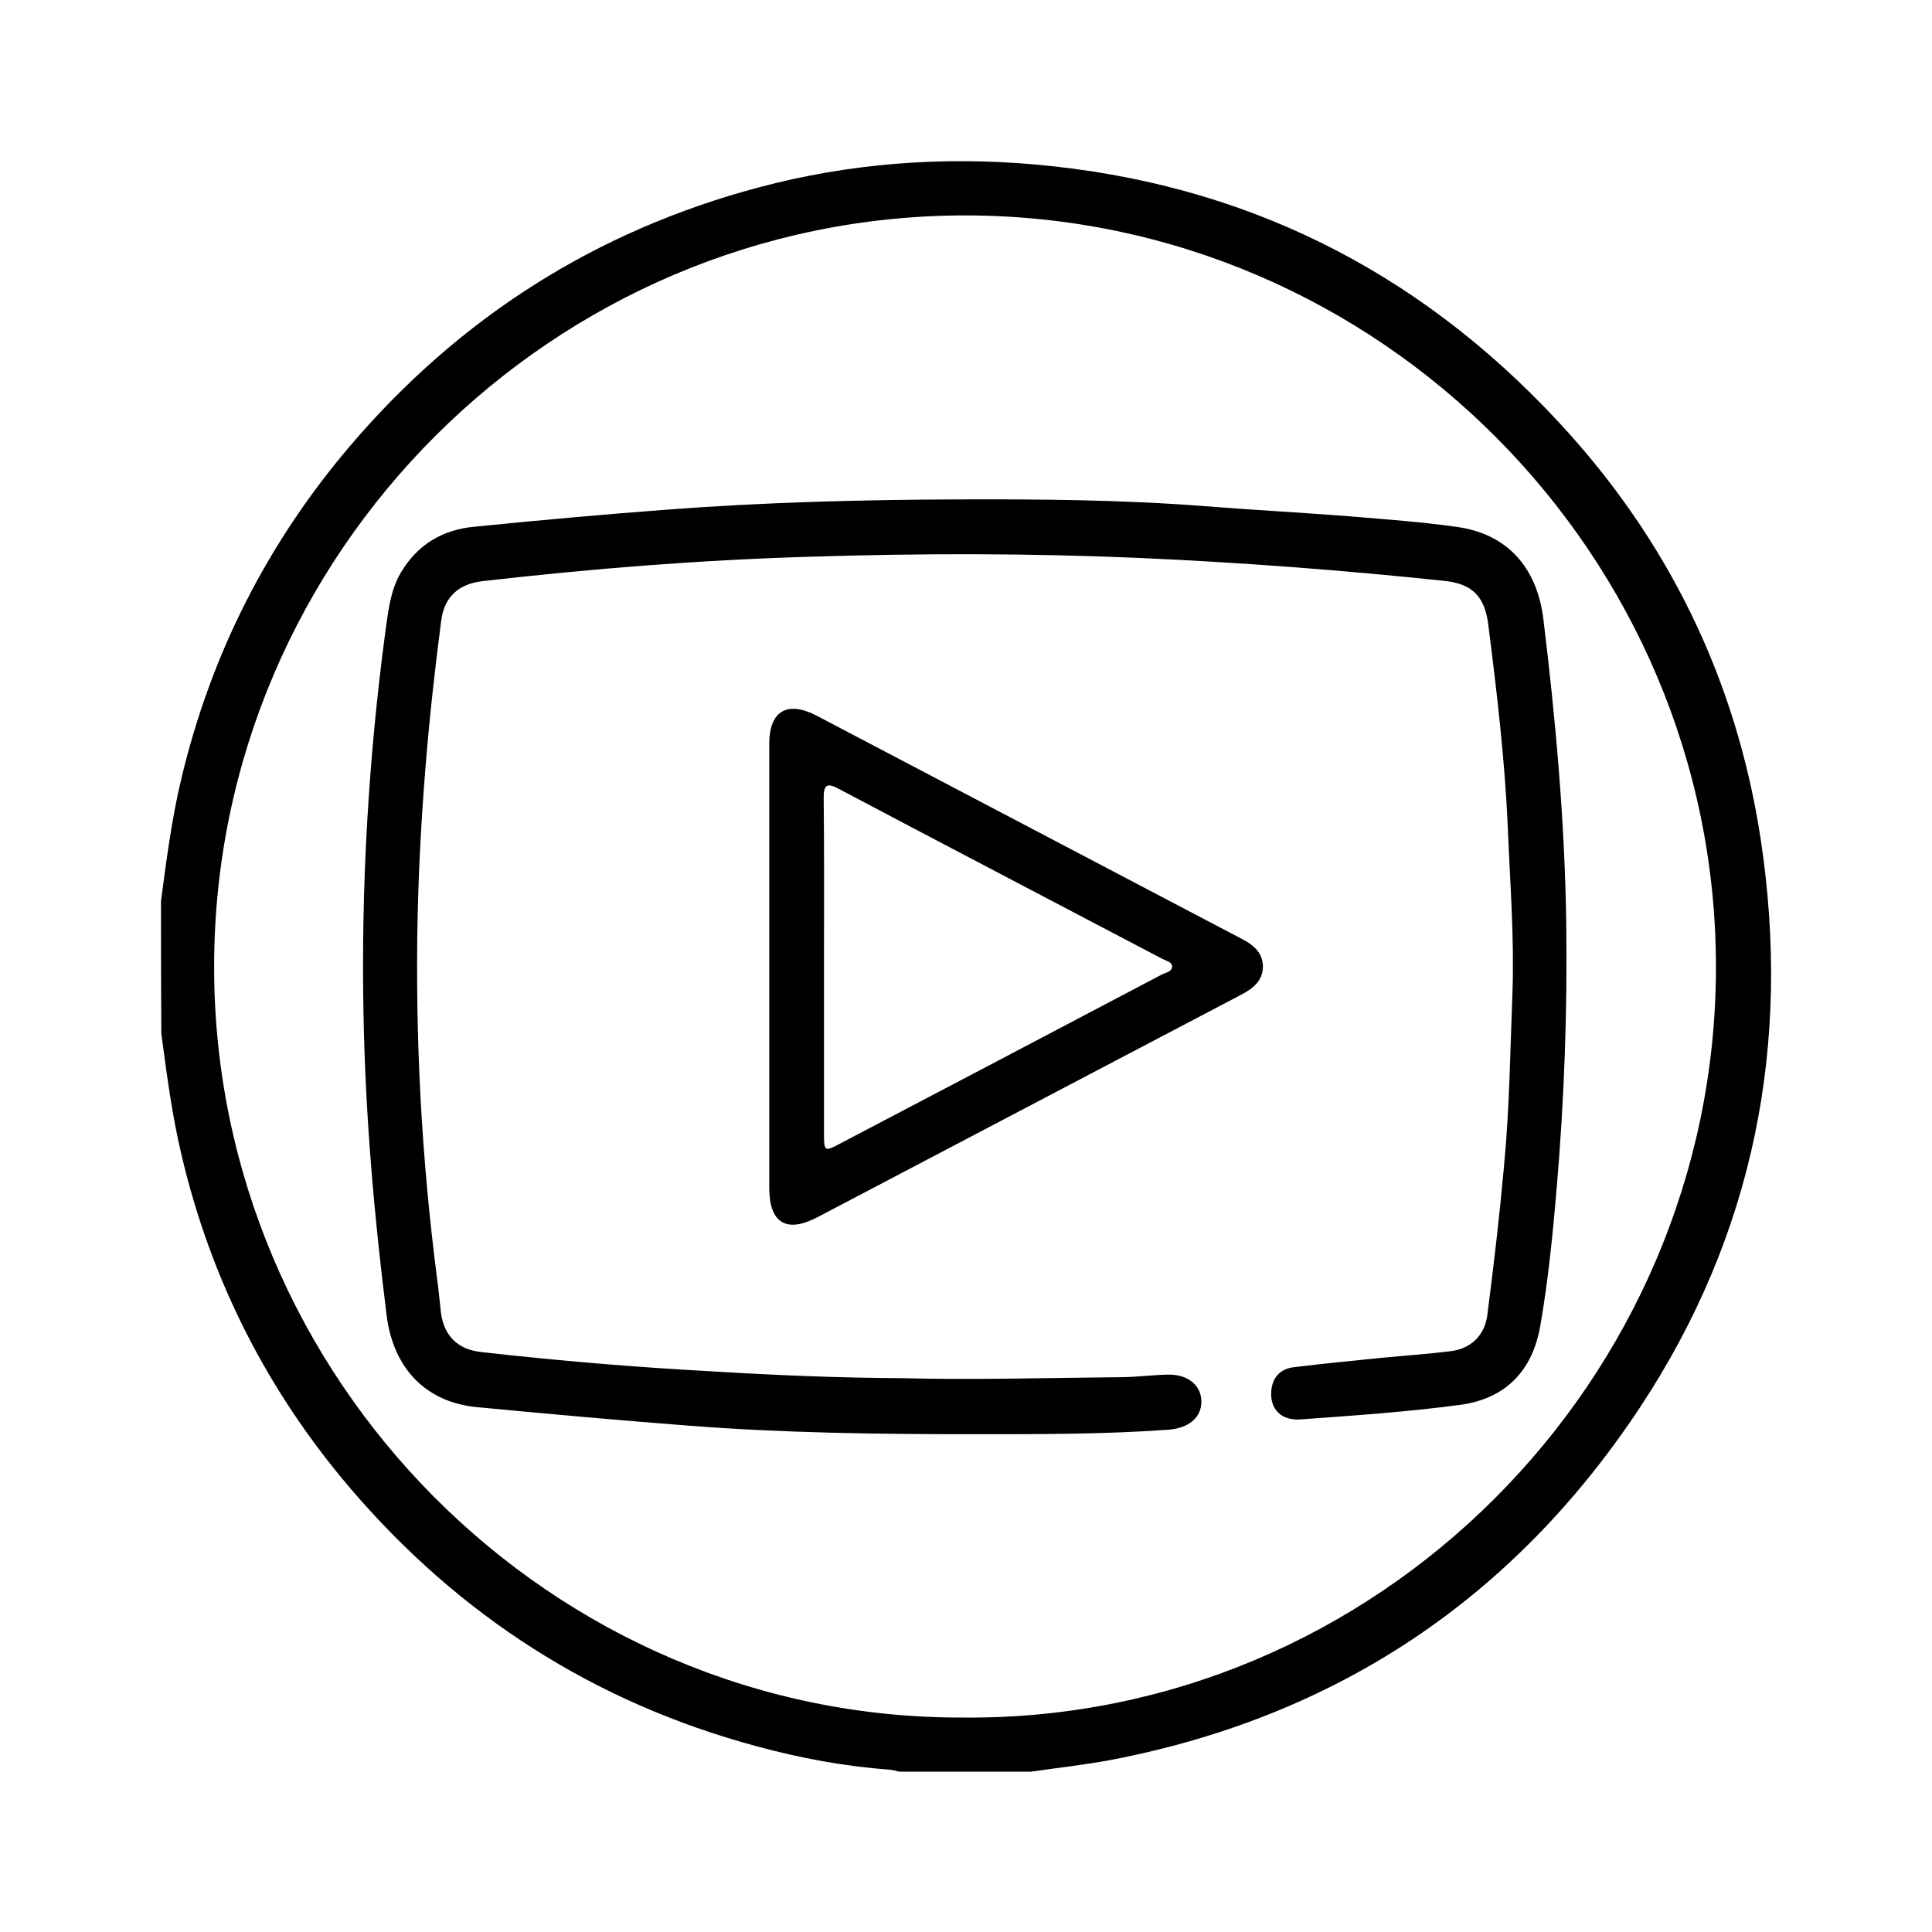 <?xml version="1.0" encoding="utf-8"?>
<!-- Generator: Adobe Illustrator 25.4.1, SVG Export Plug-In . SVG Version: 6.00 Build 0)  -->
<svg version="1.1" id="Layer_1" xmlns="http://www.w3.org/2000/svg" xmlns:xlink="http://www.w3.org/1999/xlink" x="0px" y="0px"
	 viewBox="0 0 60 60" style="enable-background:new 0 0 60 60;" xml:space="preserve">
<g>
	<path d="M5,27.98c0.17-1.27,0.33-2.54,0.63-3.79c0.92-3.87,2.67-7.32,5.24-10.34c3.4-3.99,7.63-6.68,12.69-8.03
		c2.82-0.75,5.69-0.97,8.6-0.71c6.42,0.57,11.82,3.25,16.2,7.95c3.43,3.67,5.56,8.02,6.32,13c0.96,6.34-0.2,12.28-3.75,17.65
		c-3.93,5.94-9.43,9.61-16.45,10.95c-0.81,0.15-1.63,0.24-2.45,0.36c-1.37,0-2.73,0-4.1,0c-0.09-0.02-0.19-0.05-0.28-0.06
		c-1.41-0.1-2.8-0.36-4.16-0.73c-5.04-1.36-9.24-4.06-12.62-8.02c-2.57-3.02-4.32-6.46-5.23-10.33c-0.3-1.25-0.46-2.52-0.63-3.78
		C5,30.71,5,29.34,5,27.98z M29.94,53.34c12.8,0.1,23.34-10.46,23.35-23.28C53.31,17.25,42.82,6.71,30,6.69
		C17.2,6.68,6.66,17.17,6.65,30C6.63,42.79,17.12,53.4,29.94,53.34z"/>
	<path d="M28,42.8c2.26,0.06,4.52-0.01,6.77-0.03c0.5,0,1-0.07,1.51-0.08c0.63-0.01,1.04,0.35,1.03,0.86
		c-0.01,0.48-0.4,0.8-1.01,0.85c-2.08,0.15-4.16,0.14-6.23,0.14c-2.87,0-5.75-0.04-8.62-0.26c-2.22-0.17-4.43-0.37-6.64-0.58
		c-1.58-0.15-2.59-1.2-2.8-2.83c-0.39-3.09-0.66-6.19-0.72-9.32c-0.08-4,0.15-7.98,0.68-11.95c0.09-0.63,0.15-1.26,0.48-1.82
		c0.51-0.86,1.29-1.33,2.27-1.42c1.98-0.2,3.97-0.38,5.96-0.53c3.01-0.23,6.03-0.31,9.05-0.32c2.56-0.01,5.13,0.01,7.69,0.21
		c1.52,0.12,3.04,0.2,4.56,0.32c1.08,0.09,2.17,0.17,3.24,0.32c1.58,0.21,2.51,1.25,2.71,2.86c0.38,3.11,0.66,6.23,0.71,9.36
		c0.04,2.8-0.06,5.58-0.3,8.37c-0.12,1.41-0.26,2.81-0.5,4.2c-0.24,1.42-1.08,2.29-2.5,2.48c-1.64,0.22-3.29,0.33-4.94,0.45
		c-0.61,0.05-0.96-0.32-0.92-0.87c0.03-0.43,0.28-0.7,0.7-0.75c0.9-0.11,1.81-0.2,2.71-0.29c0.73-0.07,1.46-0.12,2.18-0.21
		c0.61-0.08,1.04-0.49,1.12-1.12c0.2-1.54,0.38-3.09,0.52-4.64c0.17-1.78,0.19-3.57,0.26-5.35c0.06-1.69-0.07-3.38-0.14-5.06
		c-0.09-2.14-0.34-4.27-0.61-6.39c-0.11-0.88-0.5-1.27-1.36-1.36c-3.13-0.33-6.27-0.57-9.42-0.71c-3.43-0.15-6.85-0.15-10.28-0.04
		c-3.41,0.1-6.8,0.37-10.19,0.76c-0.74,0.09-1.18,0.5-1.27,1.24c-0.4,3.04-0.66,6.1-0.73,9.17c-0.08,3.76,0.12,7.5,0.6,11.22
		c0.05,0.35,0.08,0.71,0.12,1.06c0.09,0.74,0.52,1.17,1.26,1.25c2.39,0.27,4.78,0.47,7.18,0.6C24.1,42.71,26.05,42.79,28,42.8z"/>
	<path d="M23.89,29.97c0-2.29,0-4.58,0-6.87c0-1.01,0.55-1.35,1.46-0.88c4.4,2.31,8.8,4.62,13.2,6.93c0.37,0.19,0.67,0.43,0.67,0.87
		c0,0.44-0.31,0.68-0.67,0.87c-4.39,2.3-8.77,4.61-13.16,6.91c-0.97,0.51-1.5,0.18-1.5-0.91C23.89,34.59,23.89,32.28,23.89,29.97z
		 M25.59,29.99c0,1.74,0,3.48,0,5.22c0,0.55,0.02,0.56,0.49,0.31c3.34-1.75,6.67-3.5,10.01-5.26c0.12-0.06,0.32-0.08,0.31-0.26
		c-0.01-0.13-0.19-0.16-0.3-0.22c-3.35-1.76-6.7-3.51-10.05-5.28c-0.37-0.2-0.47-0.13-0.47,0.28C25.6,26.52,25.59,28.26,25.59,29.99
		z"/>
</g>
</svg>
